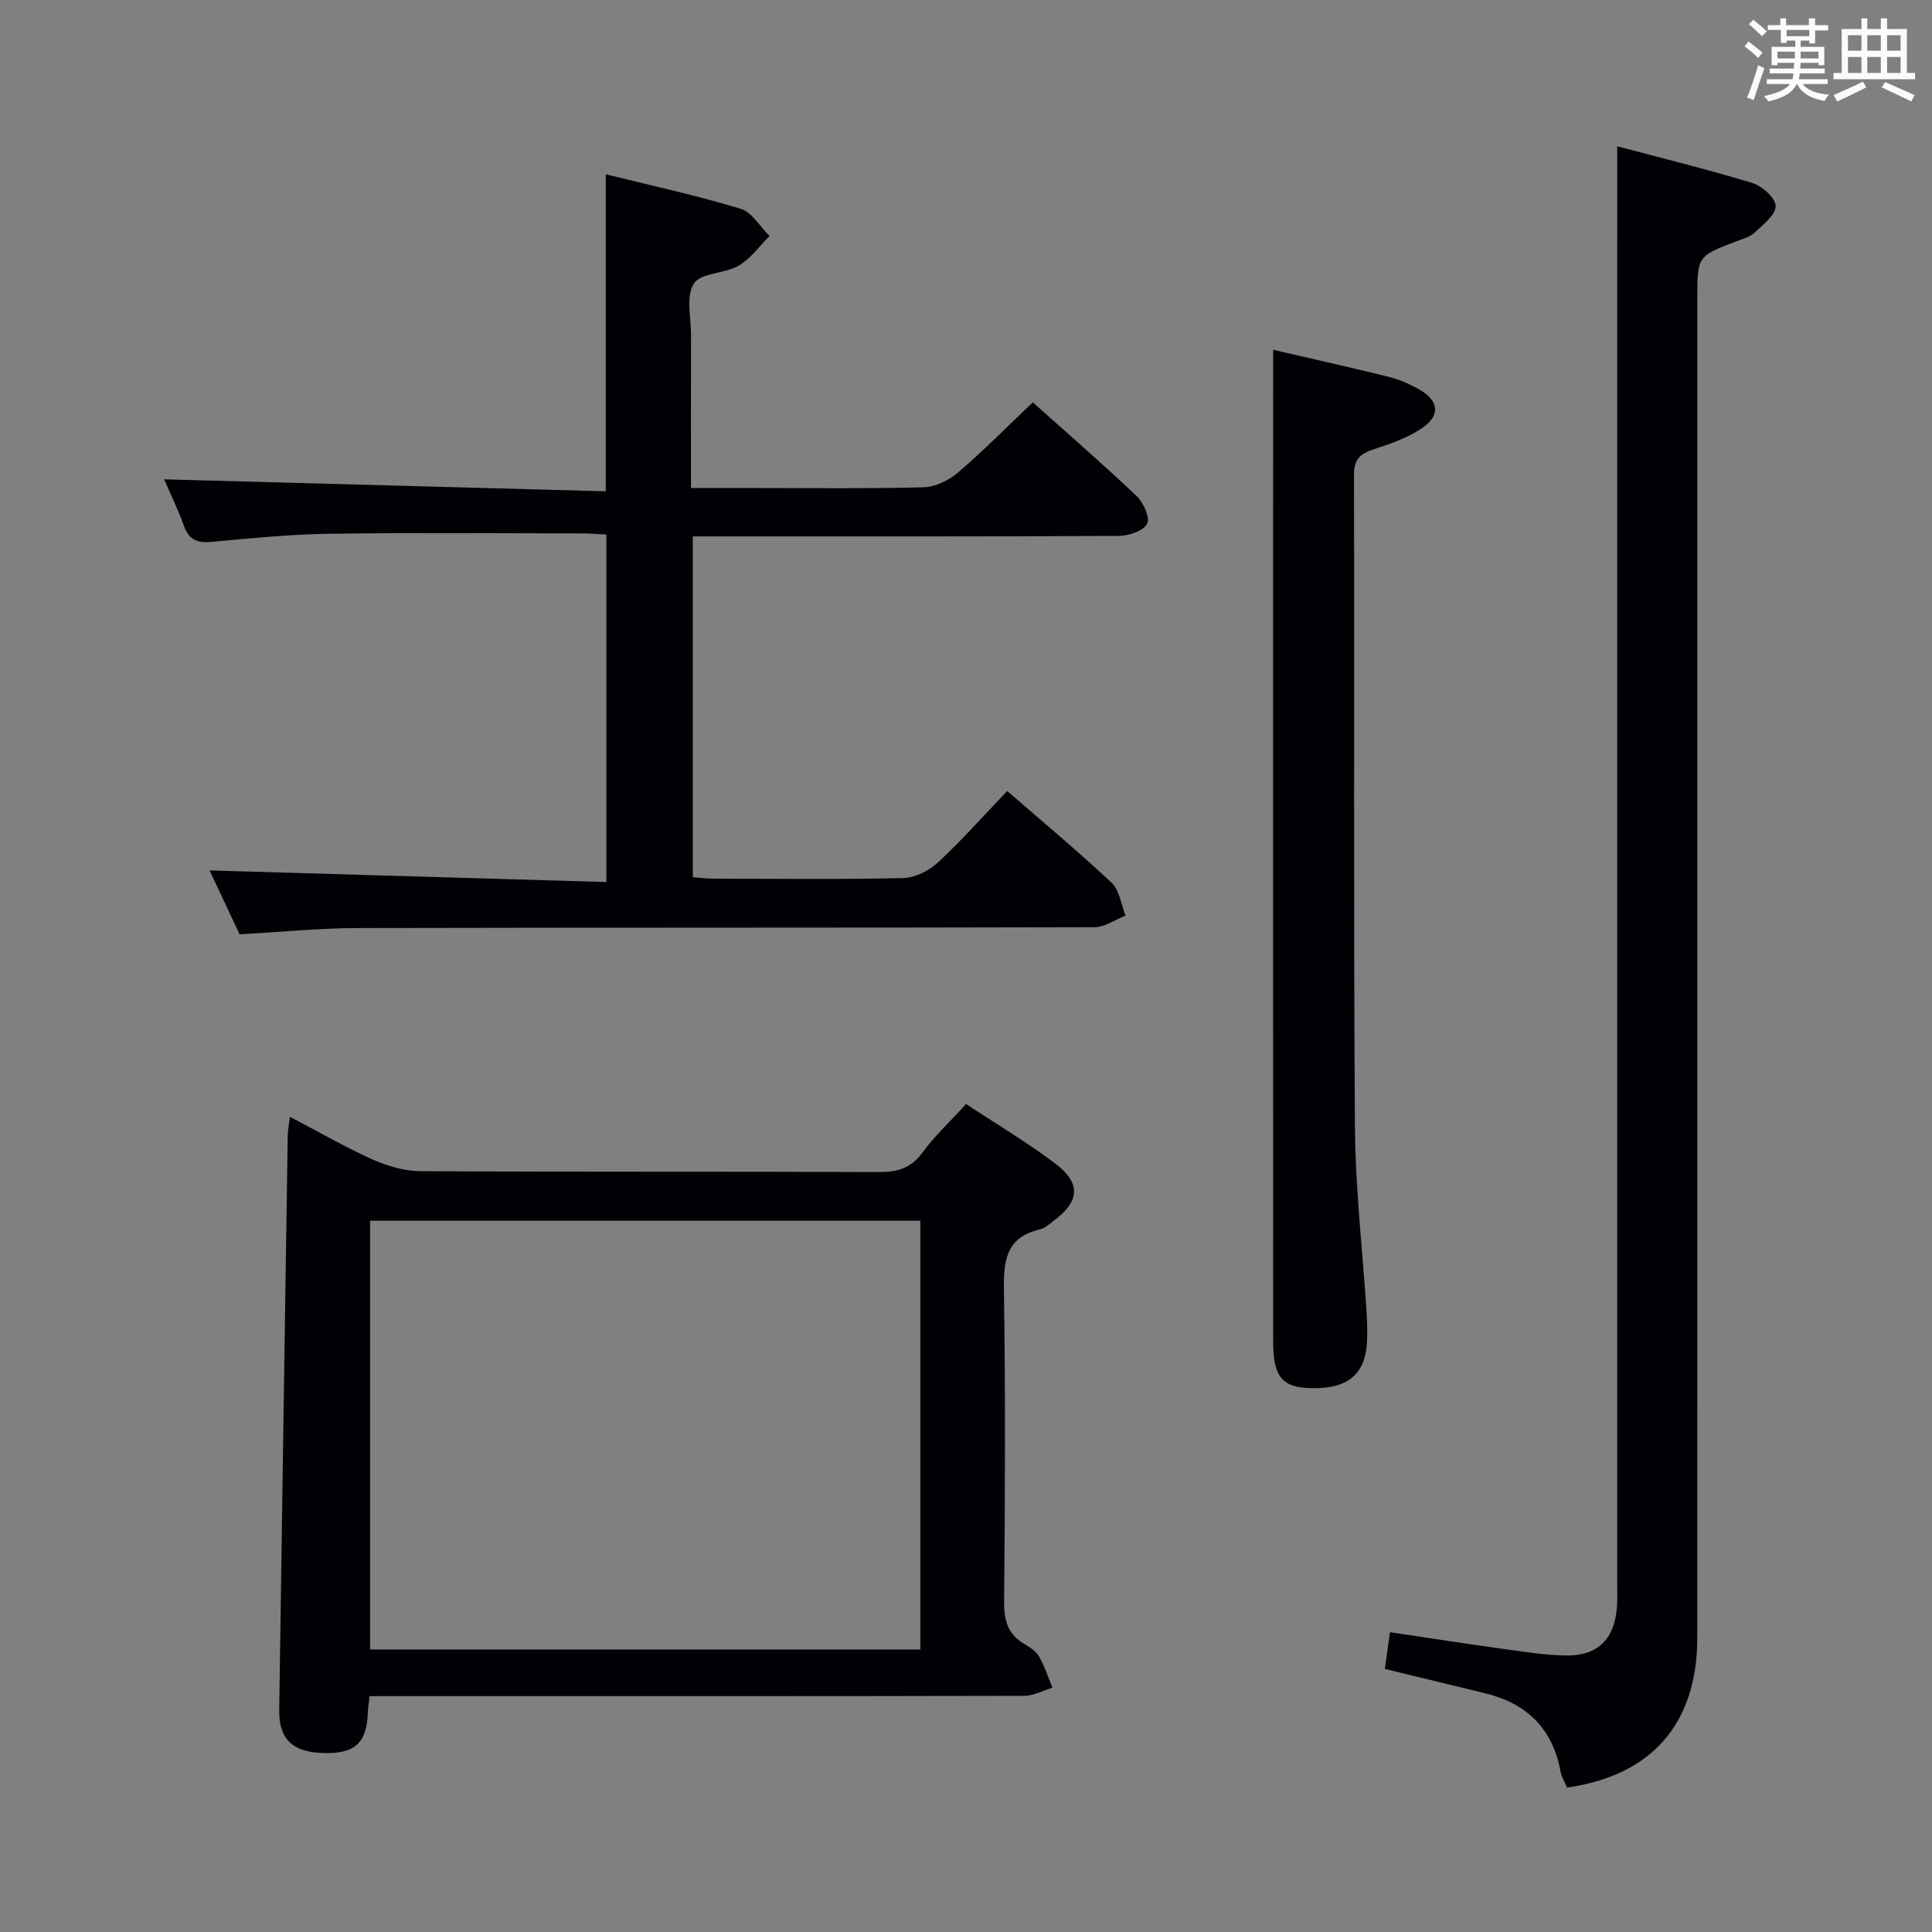 <svg enable-background="new 0 0 400 400" viewBox="0 0 400 400" xmlns="http://www.w3.org/2000/svg"><rect x="0" y="0" width="400" height="400" fill="#808080" stroke="none"/><g fill="#010105"><path d="m213.83 83.3c6.95 6.22 14.36 12.64 21.47 19.37 1.42 1.35 2.85 4.49 2.2 5.76-.75 1.48-3.77 2.51-5.8 2.52-27.49.16-54.97.11-82.46.11-1.81 0-3.62 0-5.8 0v70.55c1.26.1 2.68.3 4.1.31 13.16.02 26.33.18 39.48-.13 2.45-.06 5.34-1.52 7.18-3.23 4.97-4.62 9.48-9.72 14.33-14.79 7.41 6.44 14.7 12.5 21.6 18.98 1.65 1.55 1.97 4.5 2.91 6.81-2.14.84-4.28 2.4-6.43 2.41-50.81.14-101.62.05-152.43.17-7.95.02-15.91.82-24.57 1.3-1.99-4.23-4.21-8.96-6.22-13.23 27.21.8 54.47 1.6 82.15 2.41 0-24.49 0-48.02 0-71.95-1.67-.08-3.29-.23-4.92-.23-17.49-.02-34.99-.18-52.48.07-8.12.12-16.25.93-24.35 1.68-2.92.27-4.66-.4-5.7-3.3-1.27-3.54-2.94-6.93-4.11-9.65 30.48.83 60.84 1.65 91.44 2.48 0-22.33 0-43.68 0-65.64 9.38 2.33 18.76 4.37 27.92 7.14 2.35.71 4 3.7 5.98 5.64-2.1 2.09-3.9 4.71-6.38 6.14-2.91 1.69-7.85 1.45-9.29 3.71-1.68 2.64-.57 7.08-.58 10.74-.03 10.3-.01 20.6-.01 31.58h10.63c12.49 0 24.99.17 37.48-.14 2.46-.06 5.29-1.45 7.22-3.09 5.31-4.56 10.21-9.54 15.44-14.5z"/><path d="m60.03 231.22c5.96 3.12 11.39 6.27 17.09 8.83 3.06 1.37 6.58 2.41 9.9 2.43 31.66.18 63.32.05 94.98.18 3.79.01 6.58-.76 8.95-3.99 2.54-3.47 5.74-6.44 9.07-10.09 6.27 4.15 12.7 7.94 18.59 12.43 5.26 4.01 4.87 7.75-.38 11.69-.93.7-1.87 1.59-2.94 1.84-7.04 1.63-7.53 6.49-7.44 12.67.34 21.49.23 42.99.04 64.49-.03 3.87.82 6.72 4.23 8.7 1.14.66 2.4 1.49 3.01 2.57 1.15 2.02 1.87 4.28 2.77 6.45-1.95.59-3.89 1.68-5.84 1.68-43.16.1-86.32.07-129.48.07-1.96 0-3.92 0-6.07 0-.16 1.5-.32 2.45-.35 3.41-.24 6.38-2.73 8.6-9.43 8.36-6.2-.22-9-2.94-8.92-8.85.57-39.79 1.16-79.57 1.77-119.36.04-.94.25-1.89.45-3.51zm130.52 21.52c-38.12 0-75.99 0-113.92 0v88.77h113.92c0-29.69 0-59.07 0-88.77z"/><path d="m334.83 30.29c8.84 2.35 18.48 4.71 27.95 7.59 2.03.62 4.79 3.07 4.85 4.77.06 1.79-2.57 3.81-4.29 5.46-.91.88-2.32 1.28-3.56 1.75-8.37 3.17-8.37 3.16-8.37 11.86 0 92.46.01 184.91-.01 277.37 0 17.7-9.33 28.48-26.96 31.01-.44-1.08-1.15-2.2-1.37-3.42-1.64-8.85-7.01-14.02-15.61-16.11-6.75-1.64-13.49-3.28-20.74-5.04.33-2.35.66-4.73 1.06-7.6 8.02 1.19 15.66 2.38 23.31 3.44 4.28.59 8.58 1.28 12.88 1.38 6.69.16 10.22-3.23 10.79-9.83.14-1.65.06-3.33.06-5 0-88.79 0-177.58 0-266.38.01-10.1.01-20.21.01-31.25z"/><path d="m263.59 72.42c7.18 1.66 15.53 3.53 23.83 5.57 2.07.51 4.11 1.38 6 2.4 4.69 2.53 4.99 5.75.5 8.58-2.9 1.83-6.28 3-9.57 4.08-2.7.88-4.02 2.01-4.02 5.19.11 44.95-.11 89.91.19 134.86.09 12.93 1.6 25.86 2.43 38.79.12 1.83.14 3.66.09 5.49-.19 6.97-3.82 10.15-11.37 10.03-6.22-.09-8.08-2.26-8.08-9.8-.02-56.78-.01-113.55-.01-170.33.01-11.59.01-23.18.01-34.86z"/></g><path d="m361.2 9.6.8-1c.9.7 1.9 1.4 2.9 2.3l-.9 1.1c-1-1-2-1.8-2.8-2.4zm.5 10.6c.9-2.1 1.6-4.3 2.3-6.7.4.2.8.4 1.3.6-.7 2.1-1.5 4.3-2.2 6.6zm.4-15.2.9-.9c1 .8 2 1.6 2.8 2.4l-1 1c-.9-.9-1.8-1.7-2.7-2.5zm12.5-1.2h1.2v1.4h2.7v1.1h-2.7v2.7h-1.2v-.6h-1.8v1.3h4.9v3.8h-1.2v-.5h-3.7c0 .4-.1.9-.1 1.2h5.1v1h-5.2c0 .5-.1.9-.2 1.2h6v1h-5.2c1.1 1.3 2.9 2 5.5 2.2-.4.4-.7.8-.9 1.3-2.9-.5-4.8-1.6-5.7-3.5h-.1c-.8 1.7-2.7 2.9-5.9 3.6-.2-.4-.6-.8-.9-1.1 2.8-.6 4.6-1.4 5.4-2.5h-4.8v-1h5.3c.1-.3.2-.7.2-1.2h-4.9v-1h5c0-.4 0-.8.1-1.2h-3.5v.5h-1.2v-3.8h4.9v-1.3h-1.8v.5h-1.2v-2.7h-2.7v-1h2.6v-1.4h1.2v1.4h4.7v-1.4zm-6.6 8.3h3.6c0-.4 0-.9 0-1.4h-3.6zm1.9-4.6h4.7v-1.3h-4.7zm6.6 3.2h-3.7v1.4h3.7z" fill="#fafbfc"/><path d="m385.3 3.8h1.3v2.2h2.8v-2.2h1.3v2.2h4.1v9.1h1.7v1.3h-16.9v-1.3h1.7v-9.1h4.1v-2.2zm.4 13.1.7 1.2c-1.8.9-3.8 1.9-6 2.9-.2-.4-.5-.8-.8-1.3 2.3-1 4.3-1.9 6.1-2.8zm-3.1-6.4h2.8v-3.2h-2.8zm0 4.6h2.8v-3.3h-2.8zm4-4.6h2.8v-3.2h-2.8zm0 4.6h2.8v-3.3h-2.8zm3.7 1.9c2.1.9 4.1 1.8 6.1 2.7l-.7 1.3c-2.2-1.1-4.2-2-6.1-2.9zm3.2-9.7h-2.8v3.2h2.8zm-2.8 7.8h2.8v-3.3h-2.8z" fill="#fafbfc"/></svg>